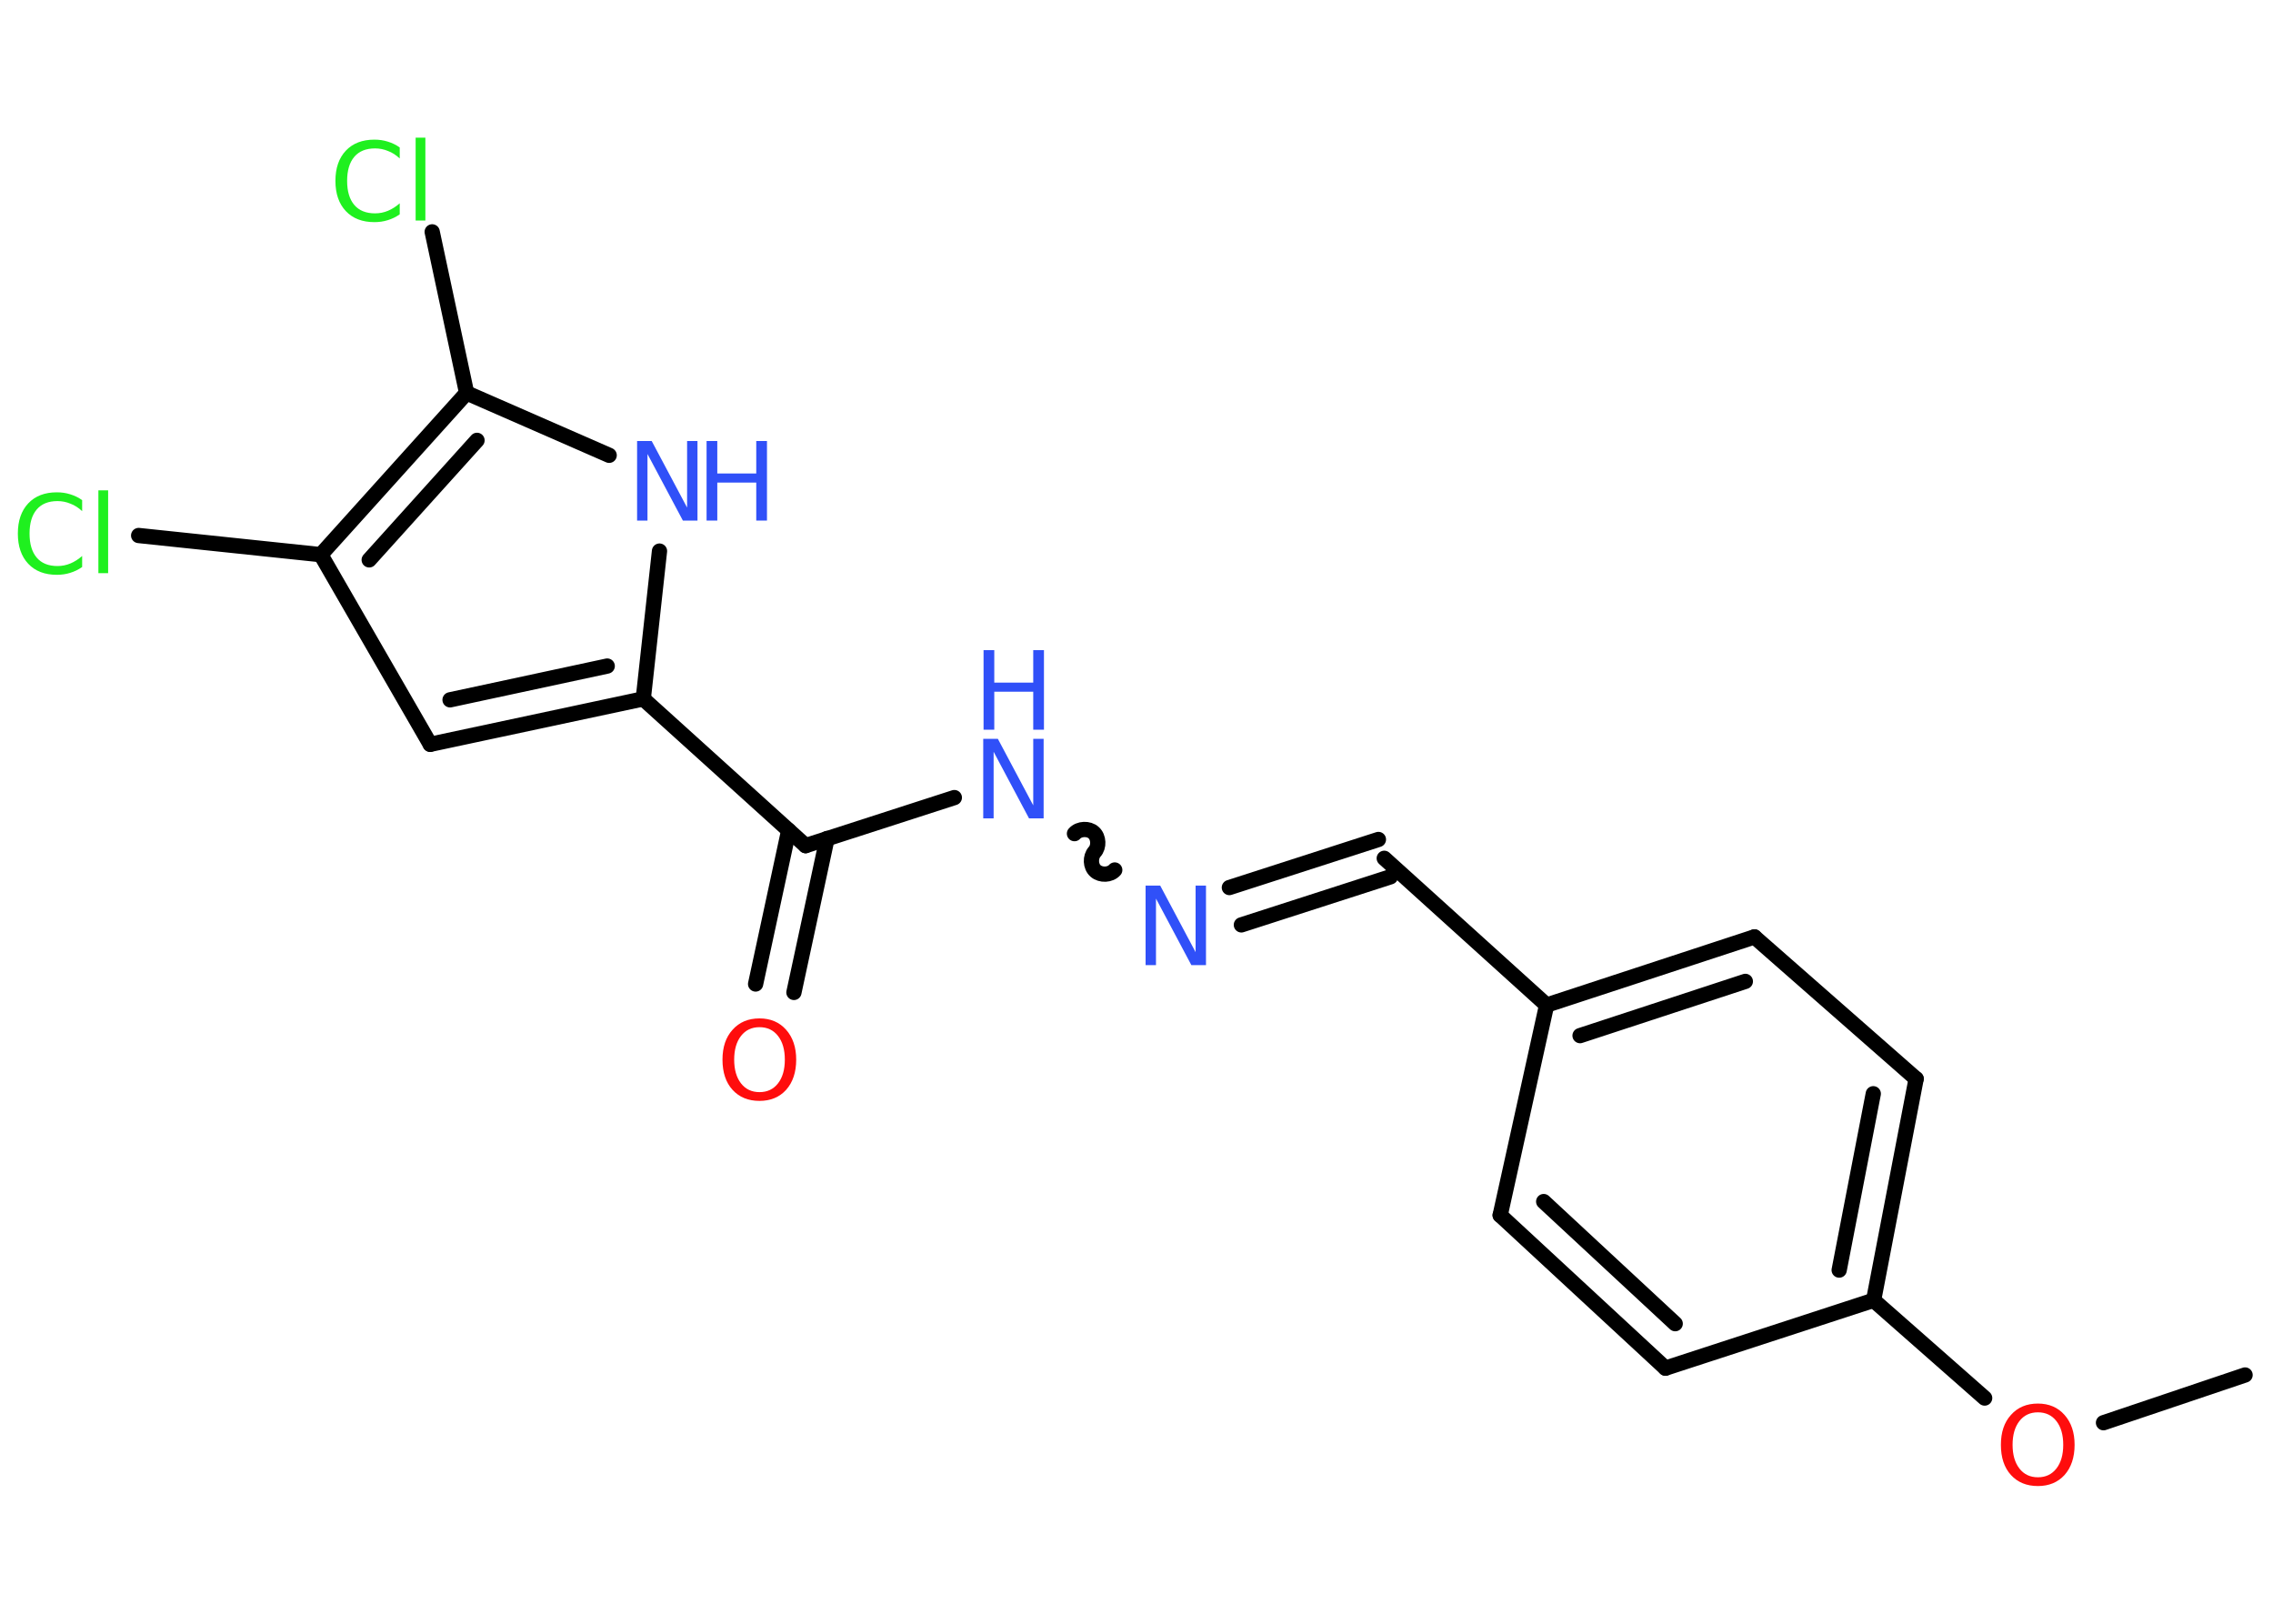 <?xml version='1.0' encoding='UTF-8'?>
<!DOCTYPE svg PUBLIC "-//W3C//DTD SVG 1.1//EN" "http://www.w3.org/Graphics/SVG/1.1/DTD/svg11.dtd">
<svg version='1.2' xmlns='http://www.w3.org/2000/svg' xmlns:xlink='http://www.w3.org/1999/xlink' width='70.0mm' height='50.0mm' viewBox='0 0 70.0 50.0'>
  <desc>Generated by the Chemistry Development Kit (http://github.com/cdk)</desc>
  <g stroke-linecap='round' stroke-linejoin='round' stroke='#000000' stroke-width='.47' fill='#3050F8'>
    <rect x='.0' y='.0' width='70.0' height='50.0' fill='#FFFFFF' stroke='none'/>
    <g id='mol1' class='mol'>
      <line id='mol1bnd1' class='bond' x1='69.14' y1='42.34' x2='64.78' y2='43.81'/>
      <line id='mol1bnd2' class='bond' x1='61.12' y1='43.05' x2='57.7' y2='40.04'/>
      <g id='mol1bnd3' class='bond'>
        <line x1='57.7' y1='40.04' x2='59.01' y2='33.22'/>
        <line x1='56.64' y1='39.11' x2='57.69' y2='33.68'/>
      </g>
      <line id='mol1bnd4' class='bond' x1='59.01' y1='33.22' x2='54.03' y2='28.85'/>
      <g id='mol1bnd5' class='bond'>
        <line x1='54.03' y1='28.85' x2='47.63' y2='30.95'/>
        <line x1='53.75' y1='30.22' x2='48.66' y2='31.89'/>
      </g>
      <line id='mol1bnd6' class='bond' x1='47.63' y1='30.95' x2='42.63' y2='26.43'/>
      <g id='mol1bnd7' class='bond'>
        <line x1='42.82' y1='27.0' x2='38.23' y2='28.48'/>
        <line x1='42.45' y1='25.85' x2='37.86' y2='27.33'/>
      </g>
      <path id='mol1bnd8' class='bond' d='M33.09 25.67c.14 -.16 .44 -.17 .59 -.03c.16 .14 .17 .44 .03 .59c-.14 .16 -.13 .45 .03 .59c.16 .14 .45 .13 .59 -.03' fill='none' stroke='#000000' stroke-width='.47'/>
      <line id='mol1bnd9' class='bond' x1='29.39' y1='24.56' x2='24.81' y2='26.04'/>
      <g id='mol1bnd10' class='bond'>
        <line x1='25.47' y1='25.82' x2='24.45' y2='30.56'/>
        <line x1='24.29' y1='25.57' x2='23.27' y2='30.3'/>
      </g>
      <line id='mol1bnd11' class='bond' x1='24.81' y1='26.04' x2='19.81' y2='21.52'/>
      <g id='mol1bnd12' class='bond'>
        <line x1='13.25' y1='22.92' x2='19.81' y2='21.52'/>
        <line x1='13.86' y1='21.55' x2='18.7' y2='20.51'/>
      </g>
      <line id='mol1bnd13' class='bond' x1='13.25' y1='22.92' x2='9.88' y2='17.08'/>
      <line id='mol1bnd14' class='bond' x1='9.88' y1='17.08' x2='4.27' y2='16.49'/>
      <g id='mol1bnd15' class='bond'>
        <line x1='14.37' y1='12.1' x2='9.88' y2='17.08'/>
        <line x1='14.69' y1='13.56' x2='11.37' y2='17.24'/>
      </g>
      <line id='mol1bnd16' class='bond' x1='14.37' y1='12.1' x2='13.31' y2='7.14'/>
      <line id='mol1bnd17' class='bond' x1='14.37' y1='12.1' x2='18.76' y2='14.02'/>
      <line id='mol1bnd18' class='bond' x1='19.81' y1='21.52' x2='20.31' y2='16.97'/>
      <line id='mol1bnd19' class='bond' x1='47.63' y1='30.95' x2='46.2' y2='37.42'/>
      <g id='mol1bnd20' class='bond'>
        <line x1='46.2' y1='37.42' x2='51.29' y2='42.13'/>
        <line x1='47.54' y1='37.0' x2='51.59' y2='40.76'/>
      </g>
      <line id='mol1bnd21' class='bond' x1='57.7' y1='40.04' x2='51.29' y2='42.13'/>
      <path id='mol1atm2' class='atom' d='M62.76 43.49q-.36 .0 -.57 .27q-.21 .27 -.21 .73q.0 .46 .21 .73q.21 .27 .57 .27q.36 .0 .57 -.27q.21 -.27 .21 -.73q.0 -.46 -.21 -.73q-.21 -.27 -.57 -.27zM62.76 43.22q.51 .0 .82 .35q.31 .35 .31 .92q.0 .58 -.31 .93q-.31 .34 -.82 .34q-.52 .0 -.83 -.34q-.31 -.34 -.31 -.93q.0 -.58 .31 -.92q.31 -.35 .83 -.35z' stroke='none' fill='#FF0D0D'/>
      <path id='mol1atm8' class='atom' d='M35.29 27.27h.44l1.09 2.05v-2.05h.32v2.45h-.45l-1.09 -2.05v2.05h-.32v-2.45z' stroke='none'/>
      <g id='mol1atm9' class='atom'>
        <path d='M30.29 22.75h.44l1.09 2.05v-2.05h.32v2.45h-.45l-1.09 -2.05v2.05h-.32v-2.45z' stroke='none'/>
        <path d='M30.29 20.02h.33v1.0h1.2v-1.0h.33v2.45h-.33v-1.17h-1.2v1.17h-.33v-2.45z' stroke='none'/>
      </g>
      <path id='mol1atm11' class='atom' d='M23.39 31.63q-.36 .0 -.57 .27q-.21 .27 -.21 .73q.0 .46 .21 .73q.21 .27 .57 .27q.36 .0 .57 -.27q.21 -.27 .21 -.73q.0 -.46 -.21 -.73q-.21 -.27 -.57 -.27zM23.39 31.36q.51 .0 .82 .35q.31 .35 .31 .92q.0 .58 -.31 .93q-.31 .34 -.82 .34q-.52 .0 -.83 -.34q-.31 -.34 -.31 -.93q.0 -.58 .31 -.92q.31 -.35 .83 -.35z' stroke='none' fill='#FF0D0D'/>
      <path id='mol1atm15' class='atom' d='M2.53 15.39v.35q-.17 -.16 -.36 -.23q-.19 -.08 -.4 -.08q-.42 .0 -.64 .26q-.22 .26 -.22 .74q.0 .48 .22 .74q.22 .26 .64 .26q.21 .0 .4 -.08q.19 -.08 .36 -.23v.34q-.17 .12 -.37 .18q-.19 .06 -.41 .06q-.56 .0 -.88 -.34q-.32 -.34 -.32 -.93q.0 -.59 .32 -.93q.32 -.34 .88 -.34q.22 .0 .41 .06q.2 .06 .37 .18zM3.03 15.1h.3v2.55h-.3v-2.55z' stroke='none' fill='#1FF01F'/>
      <path id='mol1atm17' class='atom' d='M12.31 4.53v.35q-.17 -.16 -.36 -.23q-.19 -.08 -.4 -.08q-.42 .0 -.64 .26q-.22 .26 -.22 .74q.0 .48 .22 .74q.22 .26 .64 .26q.21 .0 .4 -.08q.19 -.08 .36 -.23v.34q-.17 .12 -.37 .18q-.19 .06 -.41 .06q-.56 .0 -.88 -.34q-.32 -.34 -.32 -.93q.0 -.59 .32 -.93q.32 -.34 .88 -.34q.22 .0 .41 .06q.2 .06 .37 .18zM12.8 4.24h.3v2.55h-.3v-2.55z' stroke='none' fill='#1FF01F'/>
      <g id='mol1atm18' class='atom'>
        <path d='M19.63 13.58h.44l1.09 2.05v-2.05h.32v2.45h-.45l-1.09 -2.05v2.05h-.32v-2.45z' stroke='none'/>
        <path d='M21.76 13.58h.33v1.0h1.2v-1.0h.33v2.45h-.33v-1.17h-1.2v1.17h-.33v-2.45z' stroke='none'/>
      </g>
    </g>
  </g>
</svg>
